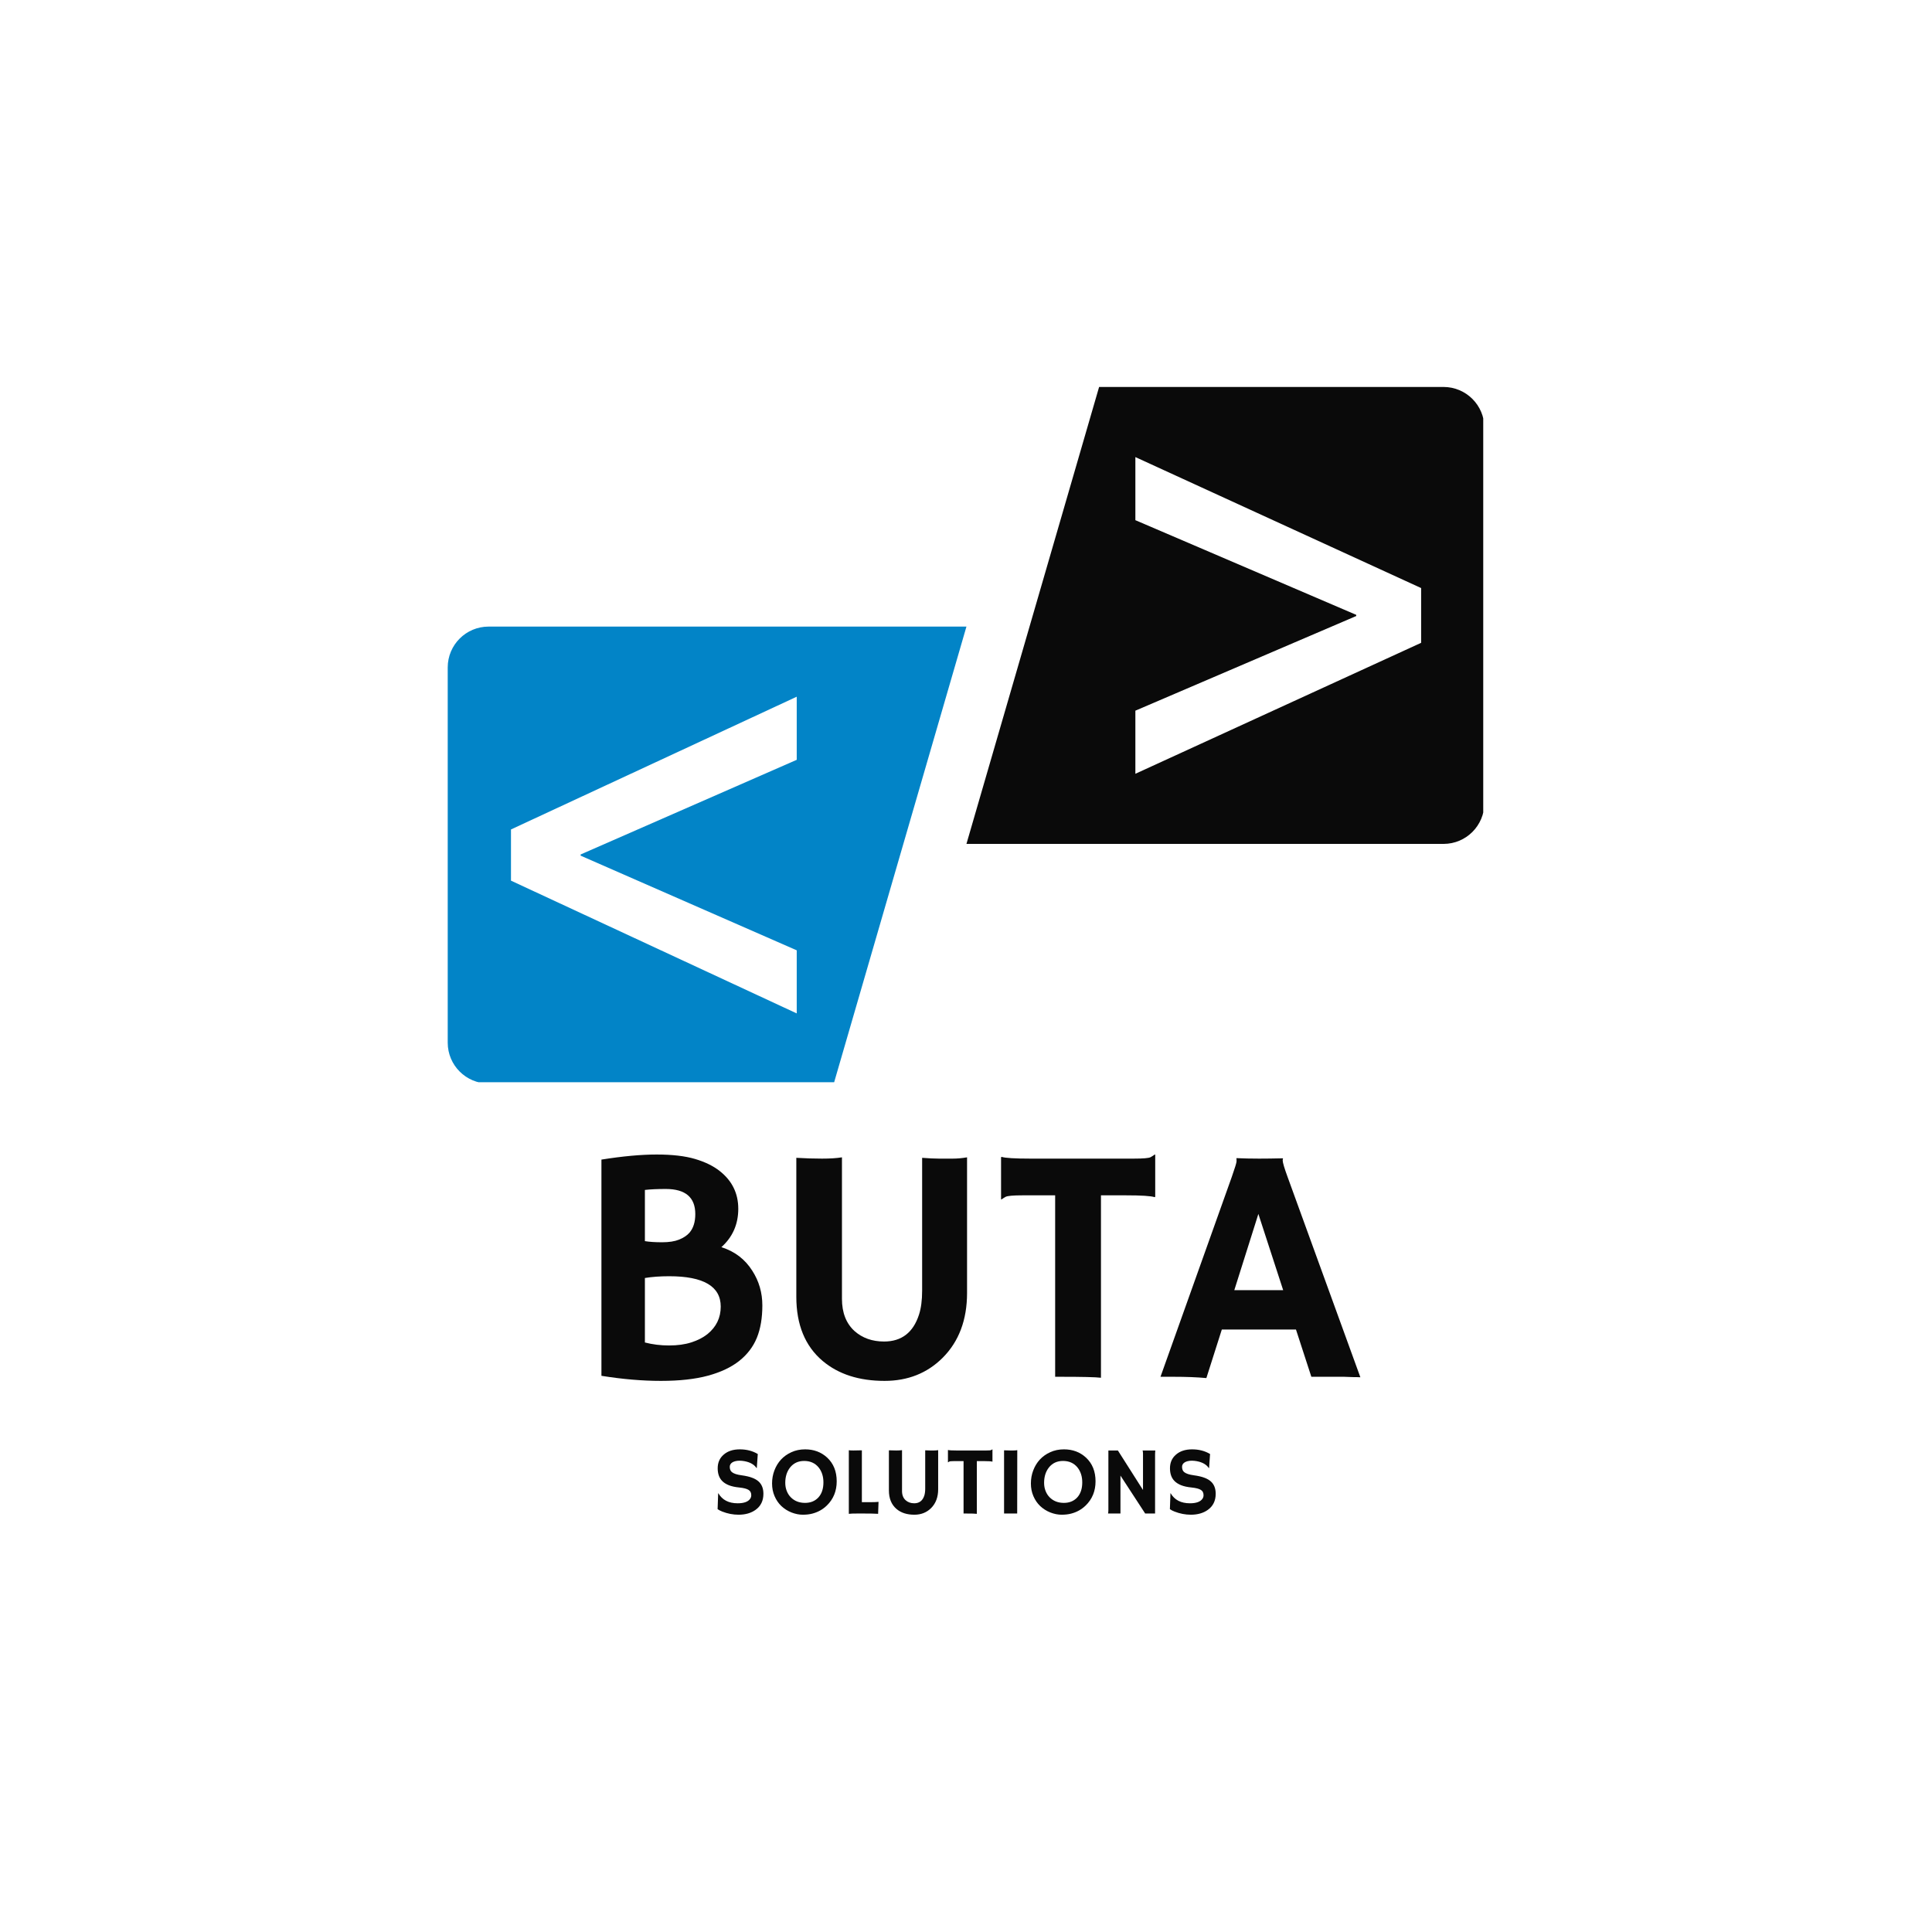 <svg xmlns="http://www.w3.org/2000/svg" xmlns:xlink="http://www.w3.org/1999/xlink" width="500" zoomAndPan="magnify" viewBox="0 0 375 375" height="500" preserveAspectRatio="xMidYMid meet" version="1.0"><defs><g/><clipPath id="9e60dccc6b"><path d="M 86.895 121 L 188 121 L 188 210.062 L 86.895 210.062 Z M 86.895 121 " clip-rule="nonzero"/></clipPath><clipPath id="b1f429cc45"><path d="M 187 75.062 L 287.895 75.062 L 287.895 164 L 187 164 Z M 187 75.062 " clip-rule="nonzero"/></clipPath></defs><g clip-path="url(#9e60dccc6b)"><path fill="#0284c7" d="M 154.645 184.457 L 154.645 196.703 L 99.18 170.934 L 99.18 160.996 L 154.645 135.23 L 154.645 147.48 L 112.699 165.852 L 112.699 166.082 Z M 187.586 121.621 L 94.832 121.621 C 90.453 121.621 86.902 125.168 86.902 129.551 L 86.902 202.383 C 86.902 206.762 90.453 210.312 94.832 210.312 L 161.836 210.312 L 187.586 121.621 " fill-opacity="1" fill-rule="nonzero"/></g><g clip-path="url(#b1f429cc45)"><path fill="#0a0a0a" d="M 275.84 124.77 L 220.375 150.191 L 220.375 137.941 L 263.242 119.57 L 263.242 119.34 L 220.375 100.965 L 220.375 88.719 L 275.84 114.141 Z M 213.336 75.109 L 187.586 163.801 L 280.188 163.801 C 284.566 163.801 288.117 160.25 288.117 155.871 L 288.117 83.039 C 288.117 78.66 284.566 75.109 280.188 75.109 L 213.336 75.109 " fill-opacity="1" fill-rule="nonzero"/></g><g fill="#0a0a0a" fill-opacity="1"><g transform="translate(111.268, 267.232)"><g><path d="M 32.234 -3.094 C 30.672 -1.852 28.648 -0.895 26.172 -0.219 C 23.691 0.457 20.641 0.797 17.016 0.797 C 13.398 0.797 9.551 0.469 5.469 -0.188 L 5.469 -42.156 C 9.594 -42.812 13.164 -43.141 16.188 -43.141 C 19.207 -43.141 21.688 -42.852 23.625 -42.281 C 25.57 -41.707 27.164 -40.93 28.406 -39.953 C 30.82 -38.066 32.031 -35.617 32.031 -32.609 C 32.031 -29.609 30.938 -27.125 28.75 -25.156 C 31.344 -24.344 33.348 -22.812 34.766 -20.562 C 36.055 -18.551 36.703 -16.316 36.703 -13.859 C 36.703 -11.41 36.348 -9.316 35.641 -7.578 C 34.93 -5.836 33.797 -4.344 32.234 -3.094 Z M 13.906 -26.328 C 14.801 -26.18 15.914 -26.109 17.25 -26.109 C 18.594 -26.109 19.691 -26.281 20.547 -26.625 C 21.41 -26.977 22.078 -27.422 22.547 -27.953 C 23.305 -28.828 23.688 -30.035 23.688 -31.578 C 23.688 -34.828 21.773 -36.453 17.953 -36.453 C 16.336 -36.453 14.988 -36.391 13.906 -36.266 Z M 18.625 -19.516 C 16.844 -19.516 15.27 -19.398 13.906 -19.172 L 13.906 -6.656 C 15.395 -6.27 16.957 -6.078 18.594 -6.078 C 20.227 -6.078 21.664 -6.273 22.906 -6.672 C 24.145 -7.066 25.191 -7.602 26.047 -8.281 C 27.766 -9.676 28.625 -11.457 28.625 -13.625 C 28.625 -17.551 25.289 -19.516 18.625 -19.516 Z M 18.625 -19.516 "/></g></g></g><g fill="#0a0a0a" fill-opacity="1"><g transform="translate(149.377, 267.232)"><g><path d="M 29.609 -42.5 C 30.922 -42.395 32.016 -42.344 32.891 -42.344 L 35.531 -42.344 C 36.426 -42.344 37.359 -42.426 38.328 -42.594 L 38.328 -16.266 C 38.328 -11.047 36.75 -6.852 33.594 -3.688 C 30.594 -0.695 26.832 0.797 22.312 0.797 C 17.375 0.797 13.375 -0.488 10.312 -3.062 C 6.895 -5.945 5.188 -10.102 5.188 -15.531 L 5.188 -42.5 C 6.945 -42.395 8.609 -42.344 10.172 -42.344 C 11.734 -42.344 13.023 -42.426 14.047 -42.594 L 14.047 -15.125 C 14.047 -12.445 14.859 -10.363 16.484 -8.875 C 18.016 -7.52 19.926 -6.844 22.219 -6.844 C 25.613 -6.844 27.875 -8.582 29 -12.062 C 29.406 -13.312 29.609 -14.863 29.609 -16.719 Z M 29.609 -42.5 "/></g></g></g><g fill="#0a0a0a" fill-opacity="1"><g transform="translate(192.93, 267.232)"><g><path d="M 20.766 0.188 C 19.742 0.062 17.117 0 12.891 0 L 11.875 0 L 11.875 -35.219 L 5.578 -35.219 C 3.703 -35.219 2.594 -35.117 2.25 -34.922 C 1.914 -34.734 1.656 -34.566 1.469 -34.422 L 1.375 -34.453 L 1.375 -42.594 L 1.469 -42.688 C 2.164 -42.457 4.051 -42.344 7.125 -42.344 L 27.094 -42.344 C 28.957 -42.344 30.062 -42.438 30.406 -42.625 C 30.75 -42.82 31.016 -42.992 31.203 -43.141 L 31.297 -43.109 L 31.297 -34.953 L 31.203 -34.859 C 30.504 -35.098 28.613 -35.219 25.531 -35.219 L 20.766 -35.219 Z M 20.766 0.188 "/></g></g></g><g fill="#0a0a0a" fill-opacity="1"><g transform="translate(225.594, 267.232)"><g><path d="M 8.562 0.25 C 6.738 0.082 4.609 0 2.172 0 L -0.344 0 L 13.5 -38.812 C 14.113 -40.551 14.422 -41.562 14.422 -41.844 C 14.422 -42.133 14.41 -42.312 14.391 -42.375 L 14.422 -42.438 C 15.797 -42.375 17.258 -42.344 18.812 -42.344 C 20.082 -42.344 21.613 -42.363 23.406 -42.406 L 23.438 -42.344 C 23.395 -42.258 23.375 -42.145 23.375 -42 C 23.375 -41.594 23.691 -40.52 24.328 -38.781 L 38.453 0.094 C 38.035 0.07 37.539 0.062 36.969 0.062 C 36.969 0.062 36.414 0.039 35.312 0 C 34.781 0 34.301 0 33.875 0 L 28.938 0 L 25.953 -9.172 L 11.562 -9.172 Z M 23.469 -16.812 L 18.656 -31.609 L 13.984 -16.812 Z M 23.469 -16.812 "/></g></g></g><g fill="#0a0a0a" fill-opacity="1"><g transform="translate(138.115, 293.771)"><g><path d="M 8.969 -11.547 L 8.781 -8.844 L 8.719 -8.828 C 8.27 -9.504 7.5 -9.945 6.406 -10.156 C 6.062 -10.219 5.734 -10.25 5.422 -10.25 C 5.109 -10.25 4.836 -10.219 4.609 -10.156 C 4.391 -10.102 4.195 -10.023 4.031 -9.922 C 3.695 -9.703 3.531 -9.414 3.531 -9.062 C 3.531 -8.594 3.676 -8.242 3.969 -8.016 C 4.332 -7.734 4.941 -7.535 5.797 -7.422 C 6.648 -7.305 7.332 -7.148 7.844 -6.953 C 8.363 -6.766 8.789 -6.52 9.125 -6.219 C 9.75 -5.656 10.062 -4.859 10.062 -3.828 C 10.062 -2.473 9.551 -1.43 8.531 -0.703 C 7.656 -0.078 6.555 0.234 5.234 0.234 C 4.172 0.234 3.117 0.031 2.078 -0.375 C 1.734 -0.508 1.43 -0.664 1.172 -0.844 L 1.281 -3.922 L 1.312 -3.938 C 2.07 -2.633 3.32 -1.984 5.062 -1.984 C 6.289 -1.984 7.102 -2.281 7.5 -2.875 C 7.633 -3.07 7.703 -3.297 7.703 -3.547 C 7.703 -3.797 7.66 -4 7.578 -4.156 C 7.504 -4.32 7.375 -4.461 7.188 -4.578 C 6.832 -4.805 6.234 -4.961 5.391 -5.047 C 4.555 -5.129 3.867 -5.281 3.328 -5.5 C 2.797 -5.719 2.375 -5.988 2.062 -6.312 C 1.477 -6.906 1.188 -7.727 1.188 -8.781 C 1.188 -9.875 1.57 -10.754 2.344 -11.422 C 3.125 -12.109 4.172 -12.453 5.484 -12.453 C 6.805 -12.453 7.969 -12.148 8.969 -11.547 Z M 8.969 -11.547 "/></g></g></g><g fill="#0a0a0a" fill-opacity="1"><g transform="translate(149.076, 293.771)"><g><path d="M 2.578 -1.453 C 2.023 -1.984 1.586 -2.625 1.266 -3.375 C 0.941 -4.125 0.781 -4.941 0.781 -5.828 C 0.781 -6.723 0.93 -7.566 1.234 -8.359 C 1.535 -9.16 1.961 -9.863 2.516 -10.469 C 3.078 -11.07 3.754 -11.551 4.547 -11.906 C 5.336 -12.27 6.223 -12.453 7.203 -12.453 C 8.891 -12.453 10.312 -11.922 11.469 -10.859 C 12.707 -9.711 13.328 -8.176 13.328 -6.25 C 13.328 -4.363 12.691 -2.801 11.422 -1.562 C 10.629 -0.789 9.691 -0.266 8.609 0.016 C 8.078 0.16 7.453 0.234 6.734 0.234 C 6.023 0.234 5.297 0.086 4.547 -0.203 C 3.797 -0.504 3.141 -0.922 2.578 -1.453 Z M 3.344 -5.953 C 3.344 -5.391 3.438 -4.867 3.625 -4.391 C 3.812 -3.91 4.07 -3.5 4.406 -3.156 C 5.125 -2.426 6.051 -2.062 7.188 -2.062 C 8.25 -2.062 9.109 -2.41 9.766 -3.109 C 10.422 -3.828 10.75 -4.805 10.75 -6.047 C 10.75 -7.203 10.438 -8.172 9.812 -8.953 C 9.125 -9.785 8.191 -10.203 7.016 -10.203 C 5.867 -10.203 4.957 -9.781 4.281 -8.938 C 3.656 -8.145 3.344 -7.148 3.344 -5.953 Z M 3.344 -5.953 "/></g></g></g><g fill="#0a0a0a" fill-opacity="1"><g transform="translate(163.179, 293.771)"><g><path d="M 3.375 0 C 2.469 0 1.867 0.02 1.578 0.062 L 1.578 -12.281 C 1.723 -12.25 2.023 -12.234 2.484 -12.234 C 2.953 -12.234 3.492 -12.242 4.109 -12.266 L 4.109 -2.203 L 6.016 -2.203 C 6.566 -2.203 7.008 -2.223 7.344 -2.266 C 7.289 -0.828 7.266 -0.082 7.266 -0.031 L 7.266 0.062 C 6.672 0.02 5.664 0 4.25 0 Z M 3.375 0 "/></g></g></g><g fill="#0a0a0a" fill-opacity="1"><g transform="translate(171.035, 293.771)"><g><path d="M 8.547 -12.266 C 8.93 -12.242 9.25 -12.234 9.5 -12.234 L 10.266 -12.234 C 10.516 -12.234 10.781 -12.254 11.062 -12.297 L 11.062 -4.703 C 11.062 -3.191 10.609 -1.977 9.703 -1.062 C 8.836 -0.195 7.75 0.234 6.438 0.234 C 5.008 0.234 3.859 -0.133 2.984 -0.875 C 1.992 -1.719 1.5 -2.922 1.5 -4.484 L 1.5 -12.266 C 2.008 -12.242 2.488 -12.234 2.938 -12.234 C 3.383 -12.234 3.754 -12.254 4.047 -12.297 L 4.047 -4.359 C 4.047 -3.586 4.285 -2.988 4.766 -2.562 C 5.203 -2.176 5.754 -1.984 6.422 -1.984 C 7.398 -1.984 8.051 -2.484 8.375 -3.484 C 8.488 -3.848 8.547 -4.297 8.547 -4.828 Z M 8.547 -12.266 "/></g></g></g><g fill="#0a0a0a" fill-opacity="1"><g transform="translate(183.604, 293.771)"><g><path d="M 6 0.062 C 5.695 0.02 4.938 0 3.719 0 L 3.422 0 L 3.422 -10.172 L 1.609 -10.172 C 1.066 -10.172 0.742 -10.141 0.641 -10.078 C 0.547 -10.023 0.473 -9.977 0.422 -9.938 L 0.391 -9.953 L 0.391 -12.297 L 0.422 -12.328 C 0.617 -12.266 1.164 -12.234 2.062 -12.234 L 7.828 -12.234 C 8.359 -12.234 8.672 -12.258 8.766 -12.312 C 8.867 -12.363 8.953 -12.41 9.016 -12.453 L 9.031 -12.453 L 9.031 -10.094 L 9.016 -10.062 C 8.805 -10.133 8.258 -10.172 7.375 -10.172 L 6 -10.172 Z M 6 0.062 "/></g></g></g><g fill="#0a0a0a" fill-opacity="1"><g transform="translate(193.03, 293.771)"><g><path d="M 1.859 -12.266 C 2.473 -12.242 2.848 -12.234 2.984 -12.234 L 3.641 -12.234 C 3.961 -12.234 4.223 -12.254 4.422 -12.297 L 4.406 0 L 1.859 0 Z M 1.859 -12.266 "/></g></g></g><g fill="#0a0a0a" fill-opacity="1"><g transform="translate(199.315, 293.771)"><g><path d="M 2.578 -1.453 C 2.023 -1.984 1.586 -2.625 1.266 -3.375 C 0.941 -4.125 0.781 -4.941 0.781 -5.828 C 0.781 -6.723 0.93 -7.566 1.234 -8.359 C 1.535 -9.16 1.961 -9.863 2.516 -10.469 C 3.078 -11.07 3.754 -11.551 4.547 -11.906 C 5.336 -12.27 6.223 -12.453 7.203 -12.453 C 8.891 -12.453 10.312 -11.922 11.469 -10.859 C 12.707 -9.711 13.328 -8.176 13.328 -6.25 C 13.328 -4.363 12.691 -2.801 11.422 -1.562 C 10.629 -0.789 9.691 -0.266 8.609 0.016 C 8.078 0.16 7.453 0.234 6.734 0.234 C 6.023 0.234 5.297 0.086 4.547 -0.203 C 3.797 -0.504 3.141 -0.922 2.578 -1.453 Z M 3.344 -5.953 C 3.344 -5.391 3.438 -4.867 3.625 -4.391 C 3.812 -3.91 4.07 -3.5 4.406 -3.156 C 5.125 -2.426 6.051 -2.062 7.188 -2.062 C 8.25 -2.062 9.109 -2.41 9.766 -3.109 C 10.422 -3.828 10.75 -4.805 10.75 -6.047 C 10.75 -7.203 10.438 -8.172 9.812 -8.953 C 9.125 -9.785 8.191 -10.203 7.016 -10.203 C 5.867 -10.203 4.957 -9.781 4.281 -8.938 C 3.656 -8.145 3.344 -7.148 3.344 -5.953 Z M 3.344 -5.953 "/></g></g></g><g fill="#0a0a0a" fill-opacity="1"><g transform="translate(213.418, 293.771)"><g><path d="M 1.656 0 C 1.695 -0.207 1.719 -0.438 1.719 -0.688 L 1.719 -12.234 L 3.562 -12.234 L 8.438 -4.562 L 8.438 -11.609 C 8.438 -11.941 8.406 -12.148 8.344 -12.234 L 10.828 -12.234 C 10.797 -11.984 10.781 -11.711 10.781 -11.422 L 10.781 0 L 8.859 0 L 4.062 -7.359 L 4.062 0 Z M 1.656 0 "/></g></g></g><g fill="#0a0a0a" fill-opacity="1"><g transform="translate(225.904, 293.771)"><g><path d="M 8.969 -11.547 L 8.781 -8.844 L 8.719 -8.828 C 8.27 -9.504 7.5 -9.945 6.406 -10.156 C 6.062 -10.219 5.734 -10.25 5.422 -10.25 C 5.109 -10.25 4.836 -10.219 4.609 -10.156 C 4.391 -10.102 4.195 -10.023 4.031 -9.922 C 3.695 -9.703 3.531 -9.414 3.531 -9.062 C 3.531 -8.594 3.676 -8.242 3.969 -8.016 C 4.332 -7.734 4.941 -7.535 5.797 -7.422 C 6.648 -7.305 7.332 -7.148 7.844 -6.953 C 8.363 -6.766 8.789 -6.52 9.125 -6.219 C 9.75 -5.656 10.062 -4.859 10.062 -3.828 C 10.062 -2.473 9.551 -1.43 8.531 -0.703 C 7.656 -0.078 6.555 0.234 5.234 0.234 C 4.172 0.234 3.117 0.031 2.078 -0.375 C 1.734 -0.508 1.43 -0.664 1.172 -0.844 L 1.281 -3.922 L 1.312 -3.938 C 2.07 -2.633 3.32 -1.984 5.062 -1.984 C 6.289 -1.984 7.102 -2.281 7.5 -2.875 C 7.633 -3.07 7.703 -3.297 7.703 -3.547 C 7.703 -3.797 7.66 -4 7.578 -4.156 C 7.504 -4.32 7.375 -4.461 7.188 -4.578 C 6.832 -4.805 6.234 -4.961 5.391 -5.047 C 4.555 -5.129 3.867 -5.281 3.328 -5.5 C 2.797 -5.719 2.375 -5.988 2.062 -6.312 C 1.477 -6.906 1.188 -7.727 1.188 -8.781 C 1.188 -9.875 1.57 -10.754 2.344 -11.422 C 3.125 -12.109 4.172 -12.453 5.484 -12.453 C 6.805 -12.453 7.969 -12.148 8.969 -11.547 Z M 8.969 -11.547 "/></g></g></g></svg>